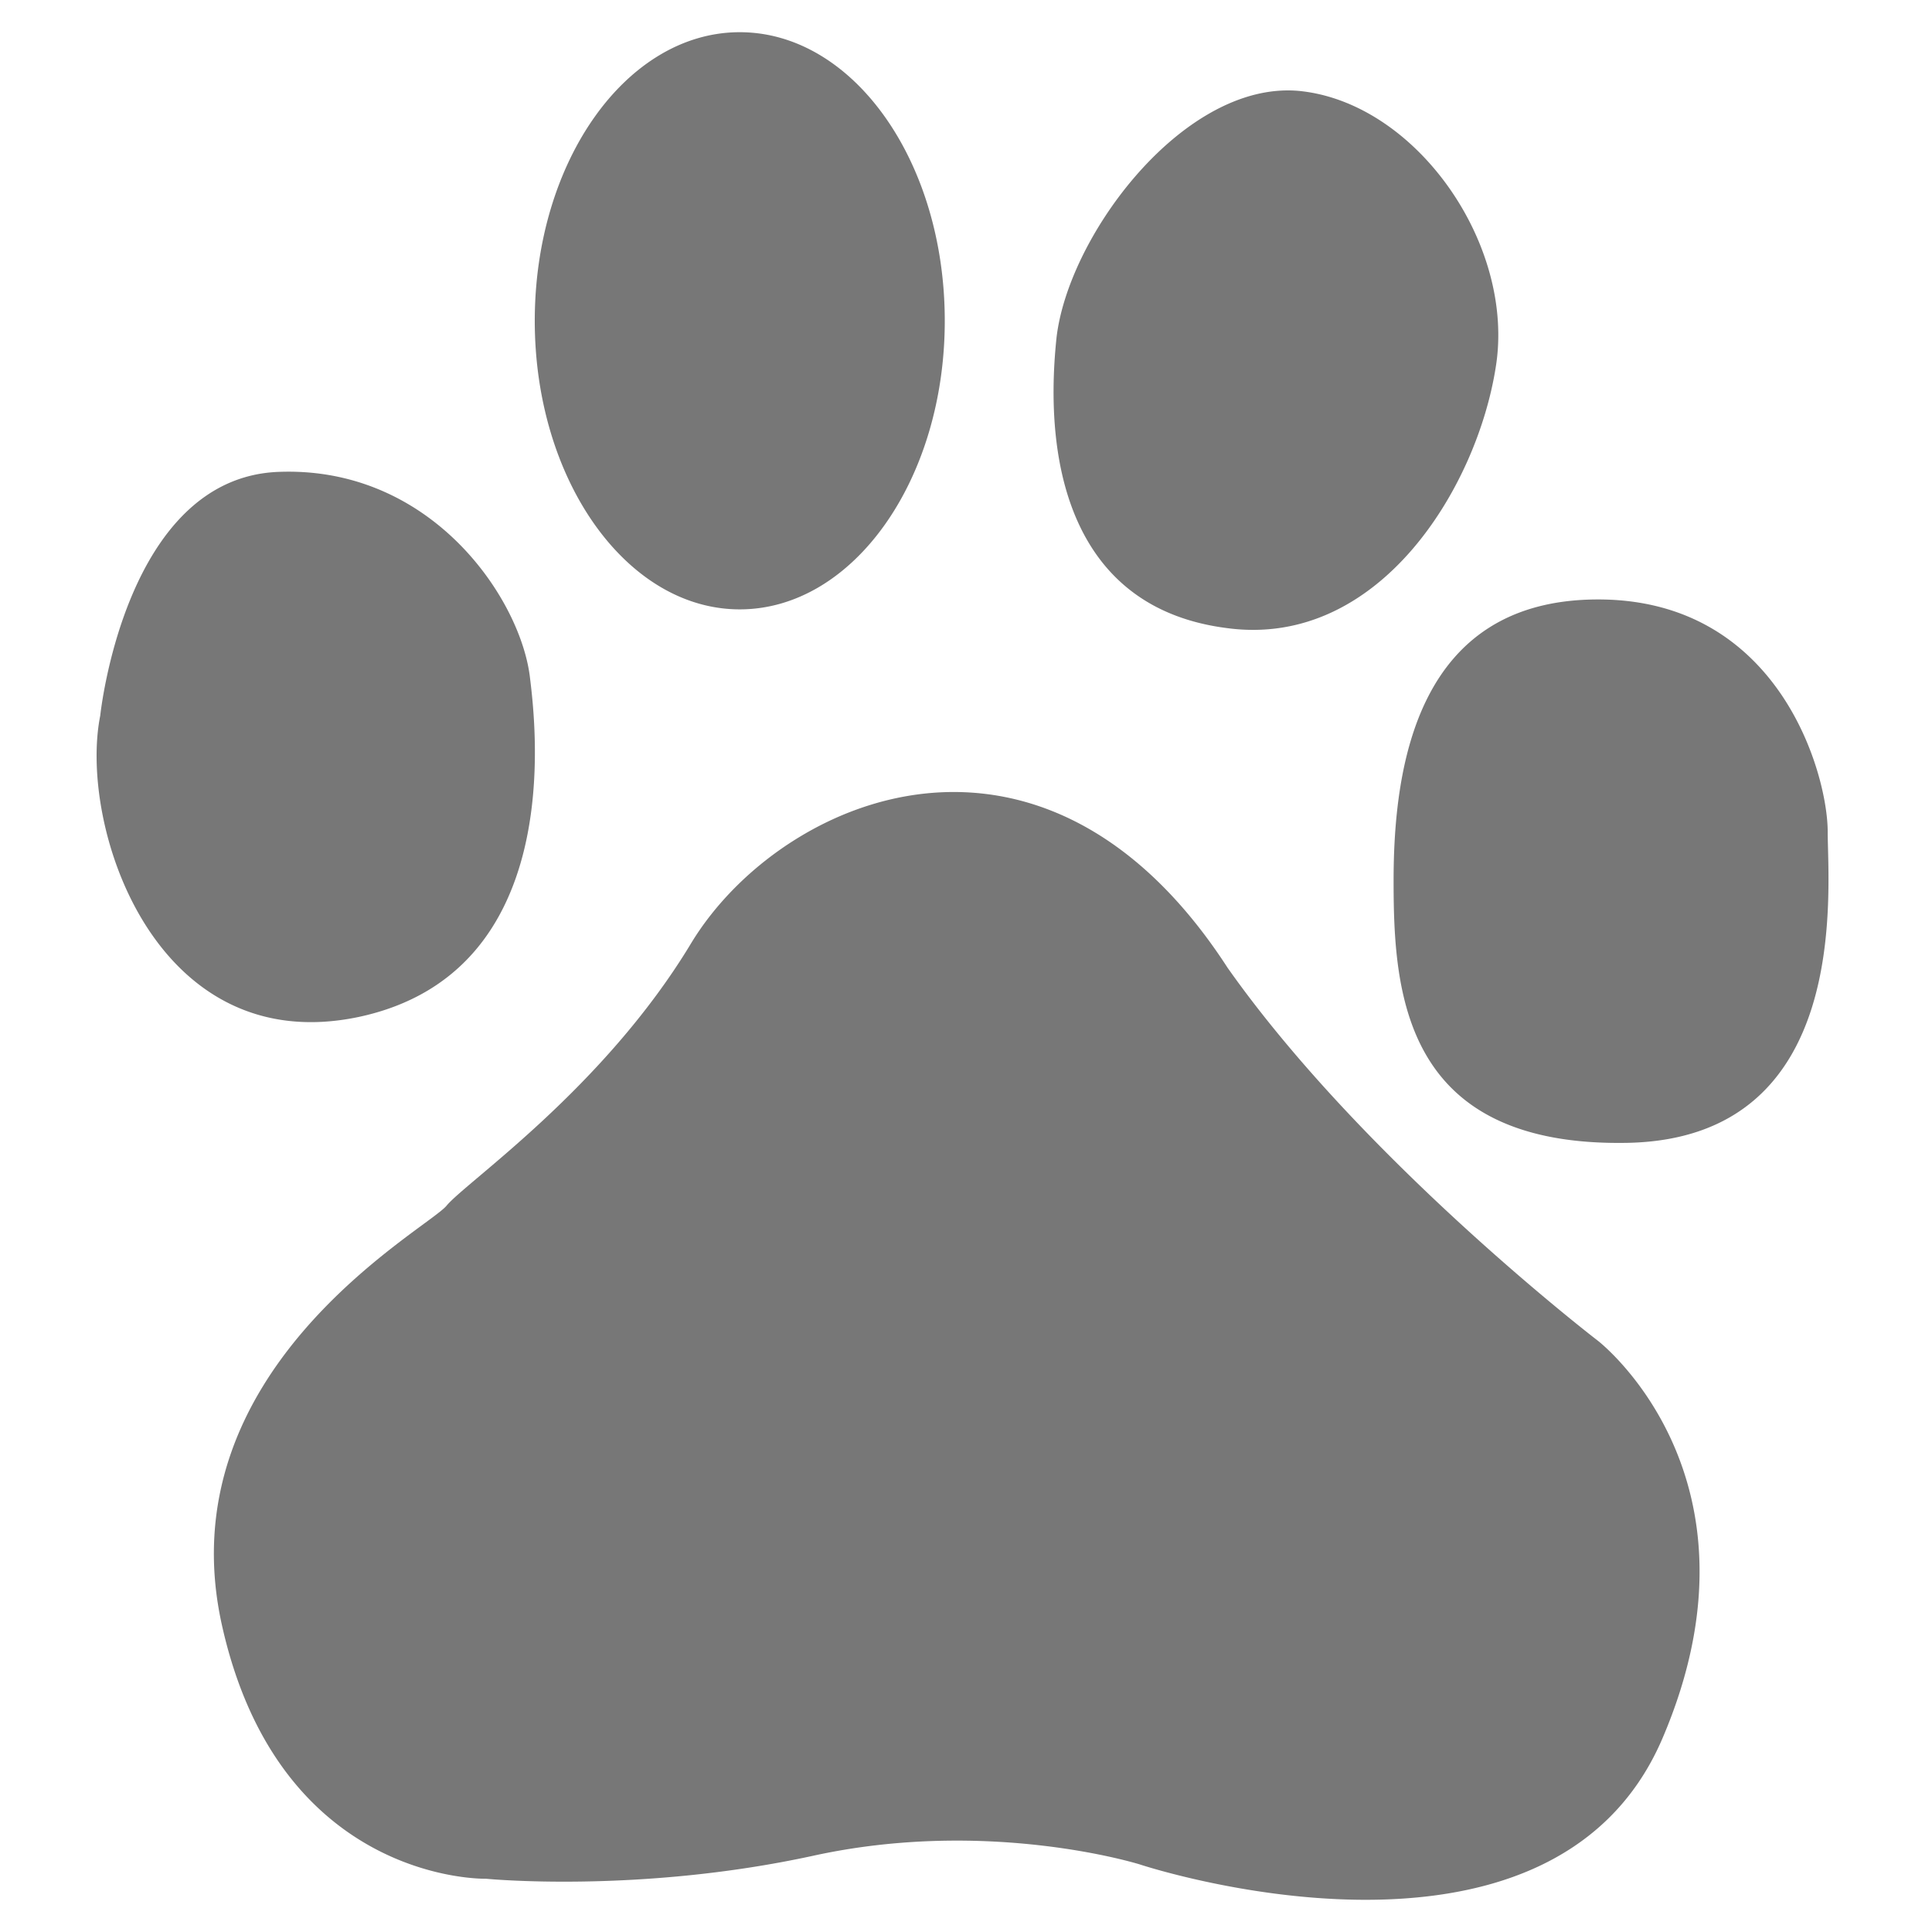 <svg xmlns="http://www.w3.org/2000/svg"  fill="#777" viewBox="0 0 600 600"><path d="M229.731 10c-35.067 0-63.653 39.978-63.653 89.634-.001 49.51 28.588 89.61 63.653 89.61 35.141 0 63.676-40.098 63.676-89.61 0-49.656-28.535-89.634-63.676-89.634zm169.713 18.084c-34.21.46-67.766 46.002-71.332 76.782-4.44 42.096 6.244 84.379 53.135 90.22 47.007 6.197 77.443-43.553 83.295-81.214 6.013-37.625-24.162-81.198-60.048-85.521a37.938 37.938 0 0 0-5.05-.267zM88.654 146.491c-.734.009-1.475.028-2.22.057-47.679 1.895-55.303 75.701-55.303 75.701-6.824 34.17 16.89 106.987 80.387 93.549 63.762-13.728 55.095-88.92 53.05-105.51-2.87-23.918-29.6-64.347-75.913-63.797zm407.655 39.674c-55.932 0-63.516 51.116-63.516 87.347 0 34.674 2.841 82.783 72.782 81.407 69.645-1.483 62.034-78.462 62.034-96.587 0-17.947-14.996-72.167-71.3-72.167zm-200.94 59.804c-34.662.345-65.896 22.37-80.813 47.098-27.18 45.034-69.678 73.875-75.89 81.386-6.093 7.403-87.808 51.063-69.604 130.868 18.098 79.8 81.86 78.137 81.86 78.137s47.136 4.663 101.387-7.086c54.757-12.057 101.633 2.631 101.633 2.631s127.318 42.293 162.291-39.002c34.808-81.195-19.924-123.564-19.924-123.564s-72.552-55.598-115.062-115.877c-26.089-40.277-57.16-54.877-85.878-54.59z"/></svg>